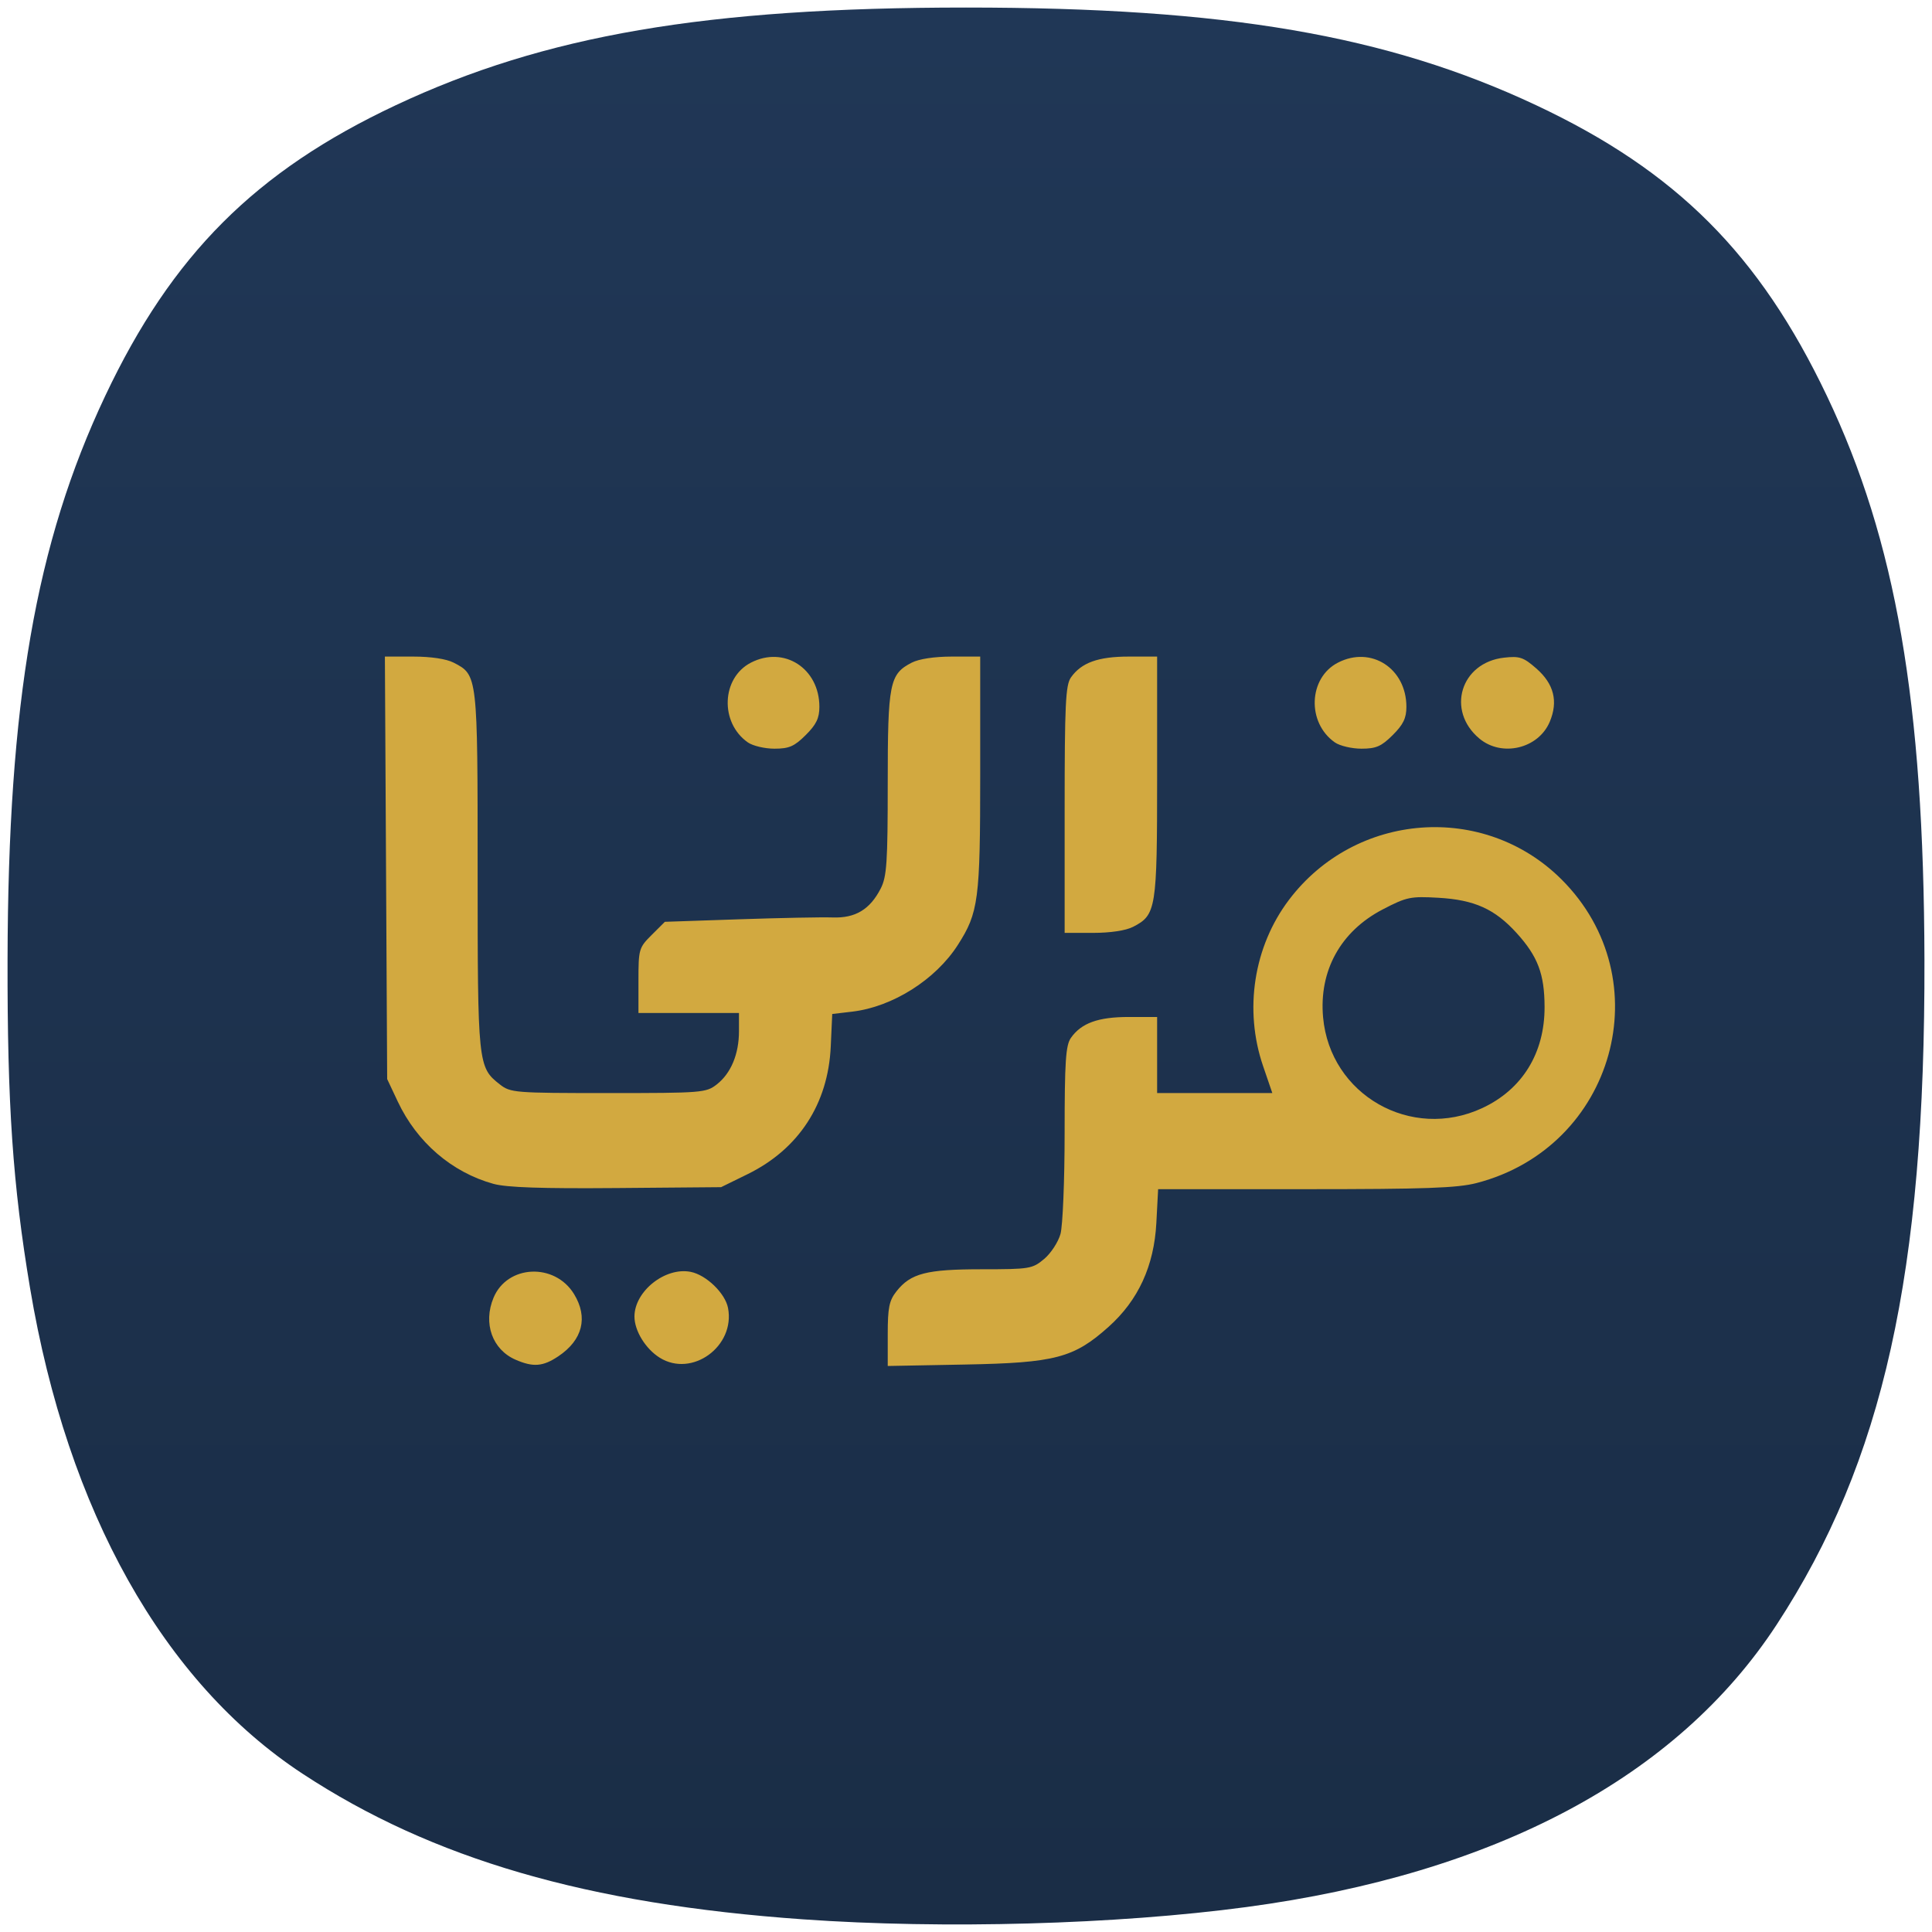 <svg width="256" height="256" viewBox="0 0 256 256" fill="none" xmlns="http://www.w3.org/2000/svg">
<path d="M106.429 254.324C77.804 252.299 57.286 246.329 40.076 235.018C21.657 222.911 8.94 200.243 3.984 170.687C1.693 157.021 0.963 146.366 1.001 127.164C1.07 93.081 4.727 71.961 13.937 52.468C22.776 33.762 33.851 22.679 52.44 13.942C72.184 4.661 93.555 1 127.994 1C162.433 1 183.803 4.661 203.548 13.942C222.119 22.672 233.122 33.673 242.078 52.468C251.216 71.645 254.915 93.034 254.999 127.164C255.1 168.687 249.55 193.658 235.416 215.277C222.216 235.466 198.18 248.266 165.151 252.695C147.932 255.004 125.031 255.639 106.429 254.324Z" fill="url(#paint0_linear_118_462)"/>
<path d="M68.325 180.173C65.228 178.829 63.986 175.348 65.394 171.961C67.218 167.576 73.501 167.286 76.062 171.469C77.956 174.563 77.205 177.552 73.991 179.709C71.948 181.08 70.659 181.186 68.325 180.173ZM87.422 179.906C85.541 178.734 84.066 176.331 84.069 174.445C84.075 171.092 88.15 167.857 91.524 168.529C93.59 168.94 96.093 171.363 96.468 173.314C97.442 178.392 91.703 182.575 87.422 179.906ZM117.63 176.786C117.63 173.267 117.821 172.331 118.785 171.11C120.67 168.723 122.753 168.184 130.092 168.184C136.437 168.184 136.799 168.125 138.351 166.823C139.244 166.075 140.22 164.583 140.52 163.507C140.82 162.431 141.067 156.411 141.068 150.129C141.07 140.64 141.212 138.506 141.903 137.523C143.284 135.56 145.512 134.755 149.569 134.755H153.325V139.796V144.837H160.957H168.589L167.364 141.255C164.813 133.801 166.118 125.421 170.792 119.239C179.612 107.573 196.631 106.291 206.899 116.517C220.169 129.733 213.946 152.015 195.66 156.758C193.119 157.418 188.822 157.572 172.991 157.572H153.458L153.223 162.031C152.922 167.739 150.835 172.282 146.89 175.815C142.29 179.934 139.81 180.585 127.886 180.808L117.63 181V176.786ZM196.402 146.829C201.709 144.359 204.681 139.539 204.664 133.429C204.652 129.06 203.773 126.733 200.961 123.633C198.079 120.455 195.38 119.236 190.617 118.961C186.895 118.746 186.388 118.852 183.206 120.508C177.638 123.407 174.759 128.622 175.316 134.802C176.243 145.083 186.987 151.211 196.402 146.829ZM65.382 156.866C59.873 155.342 55.25 151.365 52.706 145.962L51.302 142.98L51.151 114.99L51 87H54.774C57.105 87 59.145 87.308 60.11 87.805C63.291 89.443 63.289 89.427 63.289 115.379C63.289 141.047 63.328 141.415 66.227 143.687C67.641 144.795 68.168 144.837 80.604 144.837C93.039 144.837 93.566 144.795 94.981 143.687C96.861 142.214 97.918 139.673 97.918 136.63V134.225H91.259H84.599V129.927C84.599 125.776 84.659 125.569 86.348 123.887L88.097 122.145L97.936 121.811C103.347 121.627 108.925 121.518 110.331 121.568C113.34 121.675 115.278 120.509 116.697 117.738C117.503 116.163 117.629 114.29 117.629 103.821C117.63 90.501 117.864 89.322 120.809 87.805C121.773 87.309 123.813 87 126.128 87H129.883V102.559C129.883 119.253 129.666 120.915 126.922 125.204C123.973 129.815 118.273 133.417 112.928 134.047L110.275 134.36L110.079 138.67C109.733 146.276 105.836 152.259 99.062 155.582L95.548 157.306L81.683 157.423C71.791 157.506 67.12 157.346 65.382 156.866ZM141.071 107.281C141.071 93.341 141.193 90.777 141.903 89.768C143.284 87.805 145.512 87 149.569 87H153.325V102.945C153.325 120.458 153.2 121.234 150.145 122.808C149.182 123.304 147.142 123.612 144.827 123.612H141.071V107.281ZM99.099 98.376C95.359 95.767 95.584 89.822 99.499 87.805C103.894 85.541 108.573 88.56 108.573 93.659C108.573 95.154 108.16 96.007 106.762 97.4C105.254 98.902 104.56 99.204 102.618 99.204C101.336 99.204 99.752 98.832 99.099 98.376ZM176.881 98.376C173.141 95.767 173.366 89.822 177.281 87.805C181.676 85.541 186.355 88.56 186.355 93.659C186.355 95.154 185.942 96.007 184.544 97.4C183.036 98.902 182.342 99.204 180.4 99.204C179.118 99.204 177.534 98.832 176.881 98.376ZM196.021 97.86C191.598 94.153 193.545 87.789 199.3 87.143C201.353 86.913 201.864 87.084 203.567 88.573C205.904 90.617 206.489 92.928 205.353 95.634C203.856 99.202 199.004 100.359 196.021 97.86Z" fill="#D2A940"/>
<defs>
<linearGradient id="paint0_linear_118_462" x1="128" y1="1" x2="128" y2="255" gradientUnits="userSpaceOnUse">
<stop stop-color="#203756"/>
<stop offset="1" stop-color="#1A2D46"/>
</linearGradient>
</defs>
</svg>
